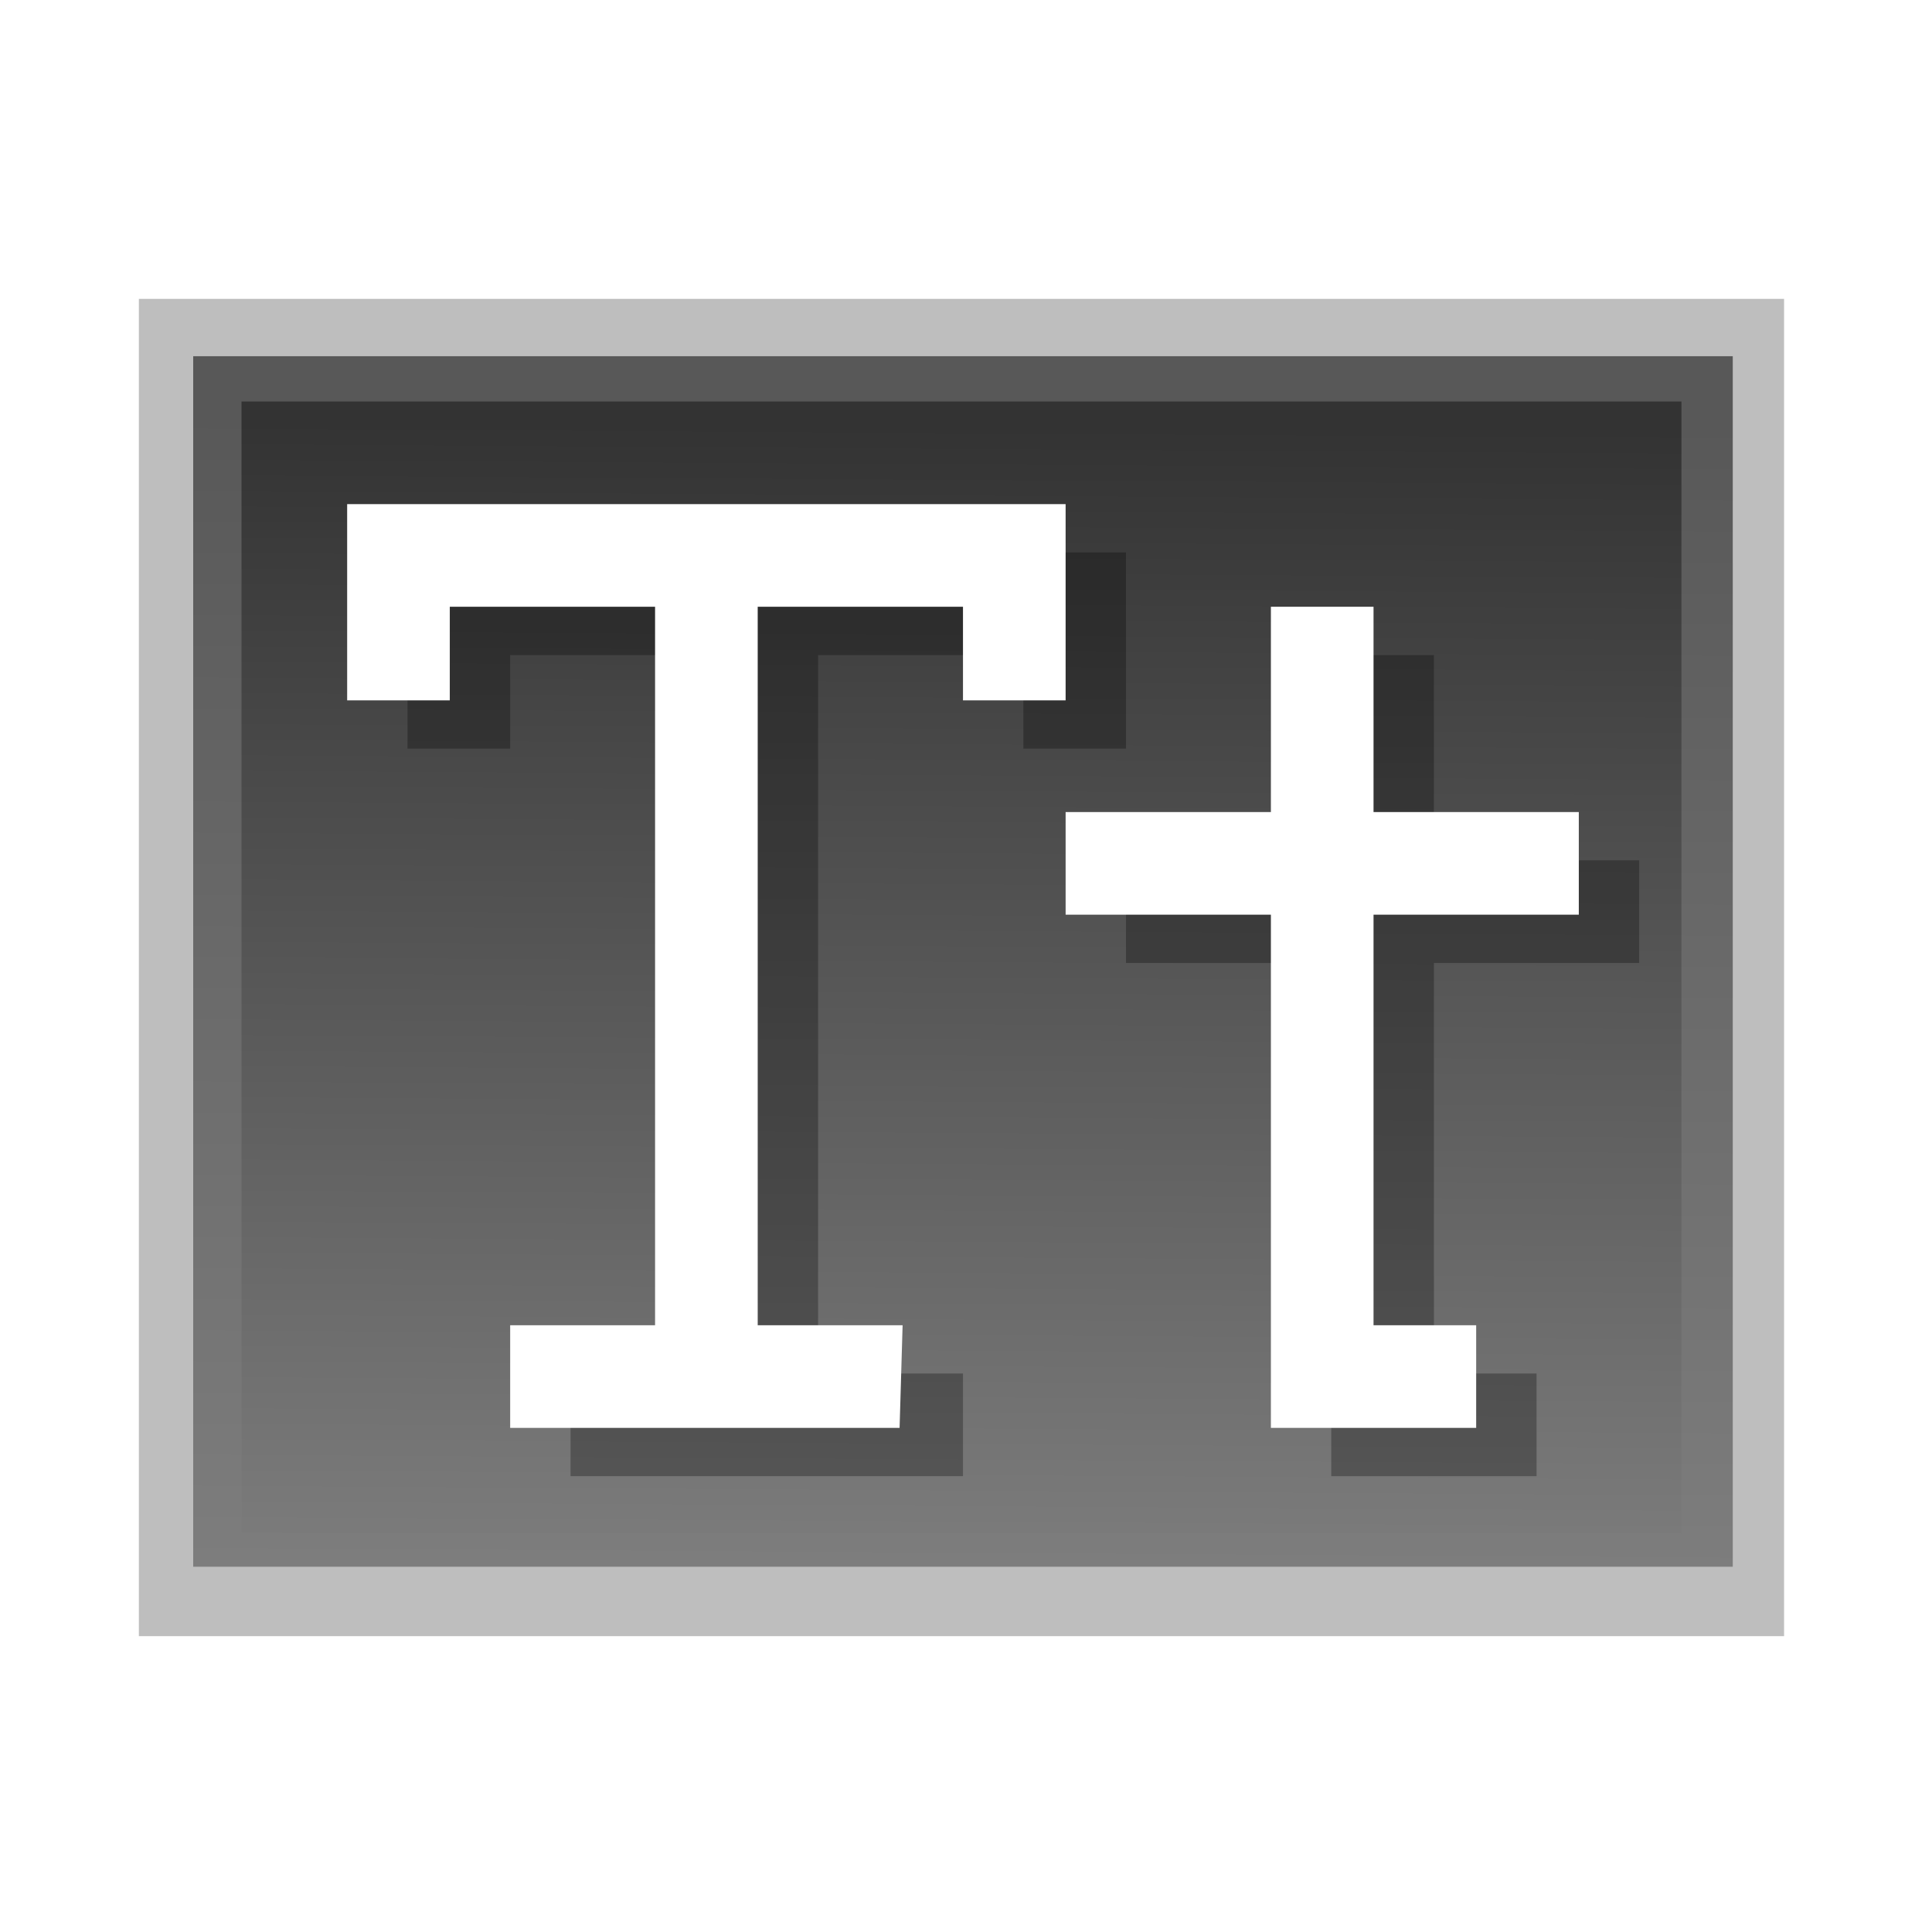 <?xml version="1.0" encoding="utf-8"?>
<!-- Generator: Adobe Illustrator 24.2.3, SVG Export Plug-In . SVG Version: 6.00 Build 0)  -->
<svg version="1.1" id="Layer_1" xmlns="http://www.w3.org/2000/svg" xmlns:xlink="http://www.w3.org/1999/xlink" x="0px" y="0px"
	 viewBox="0 0 64 64" style="enable-background:new 0 0 64 64;" xml:space="preserve">
<style type="text/css">
	.st0{fill:none;}
	.st1{fill:url(#SVGID_1_);}
	.st2{opacity:0.29;fill-rule:evenodd;clip-rule:evenodd;enable-background:new    ;}
	.st3{fill-rule:evenodd;clip-rule:evenodd;fill:#FFFFFF;}
	.st4{opacity:0.5;fill:#7F7F7F;enable-background:new    ;}
</style>
<g id="TextRenderActor_x5F_64">
	<g>
		<rect class="st0" width="64" height="64"/>
		
			<linearGradient id="SVGID_1_" gradientUnits="userSpaceOnUse" x1="32.013" y1="204.096" x2="31.76" y2="243.758" gradientTransform="matrix(1 0 0 1 0 -190)">
			<stop  offset="0" style="stop-color:#333333"/>
			<stop  offset="1" style="stop-color:#808080"/>
		</linearGradient>
		<rect x="6.4" y="11.8" class="st1" width="51" height="40.1"/>
		<path class="st2" d="M31.8,48.9H18.9v-3.4h4.8V21.7h-6.8v3.1h-3.4v-6.5h23.8v6.5h-3.4v-3.1h-6.8v23.8h4.8v3.4H31.8z M54.3,31.9
			h-6.8v13.6h3.4v3.4h-6.8v-17h-6.8v-3.4h6.8v-6.8h3.4v6.8h6.8C54.3,28.5,54.3,31.9,54.3,31.9z"/>
		<path class="st3" d="M29.8,47.3H16.9v-3.4h4.8V20.1h-6.8v3.1h-3.4v-6.5h23.8v6.5h-3.4v-3.1h-6.8v23.8h4.8L29.8,47.3L29.8,47.3z
			 M52.3,30.3h-6.8v13.6h3.4v3.4h-6.8v-17h-6.8v-3.4h6.8v-6.8h3.4v6.8h6.8C52.3,26.9,52.3,30.3,52.3,30.3z"/>
		<g>
			<path class="st4" d="M55.7,13.3v37.5H8V13.3H55.7z M59.1,9.9H4.6v44.3h54.5V9.9z"/>
		</g>
	</g>
</g>
</svg>
